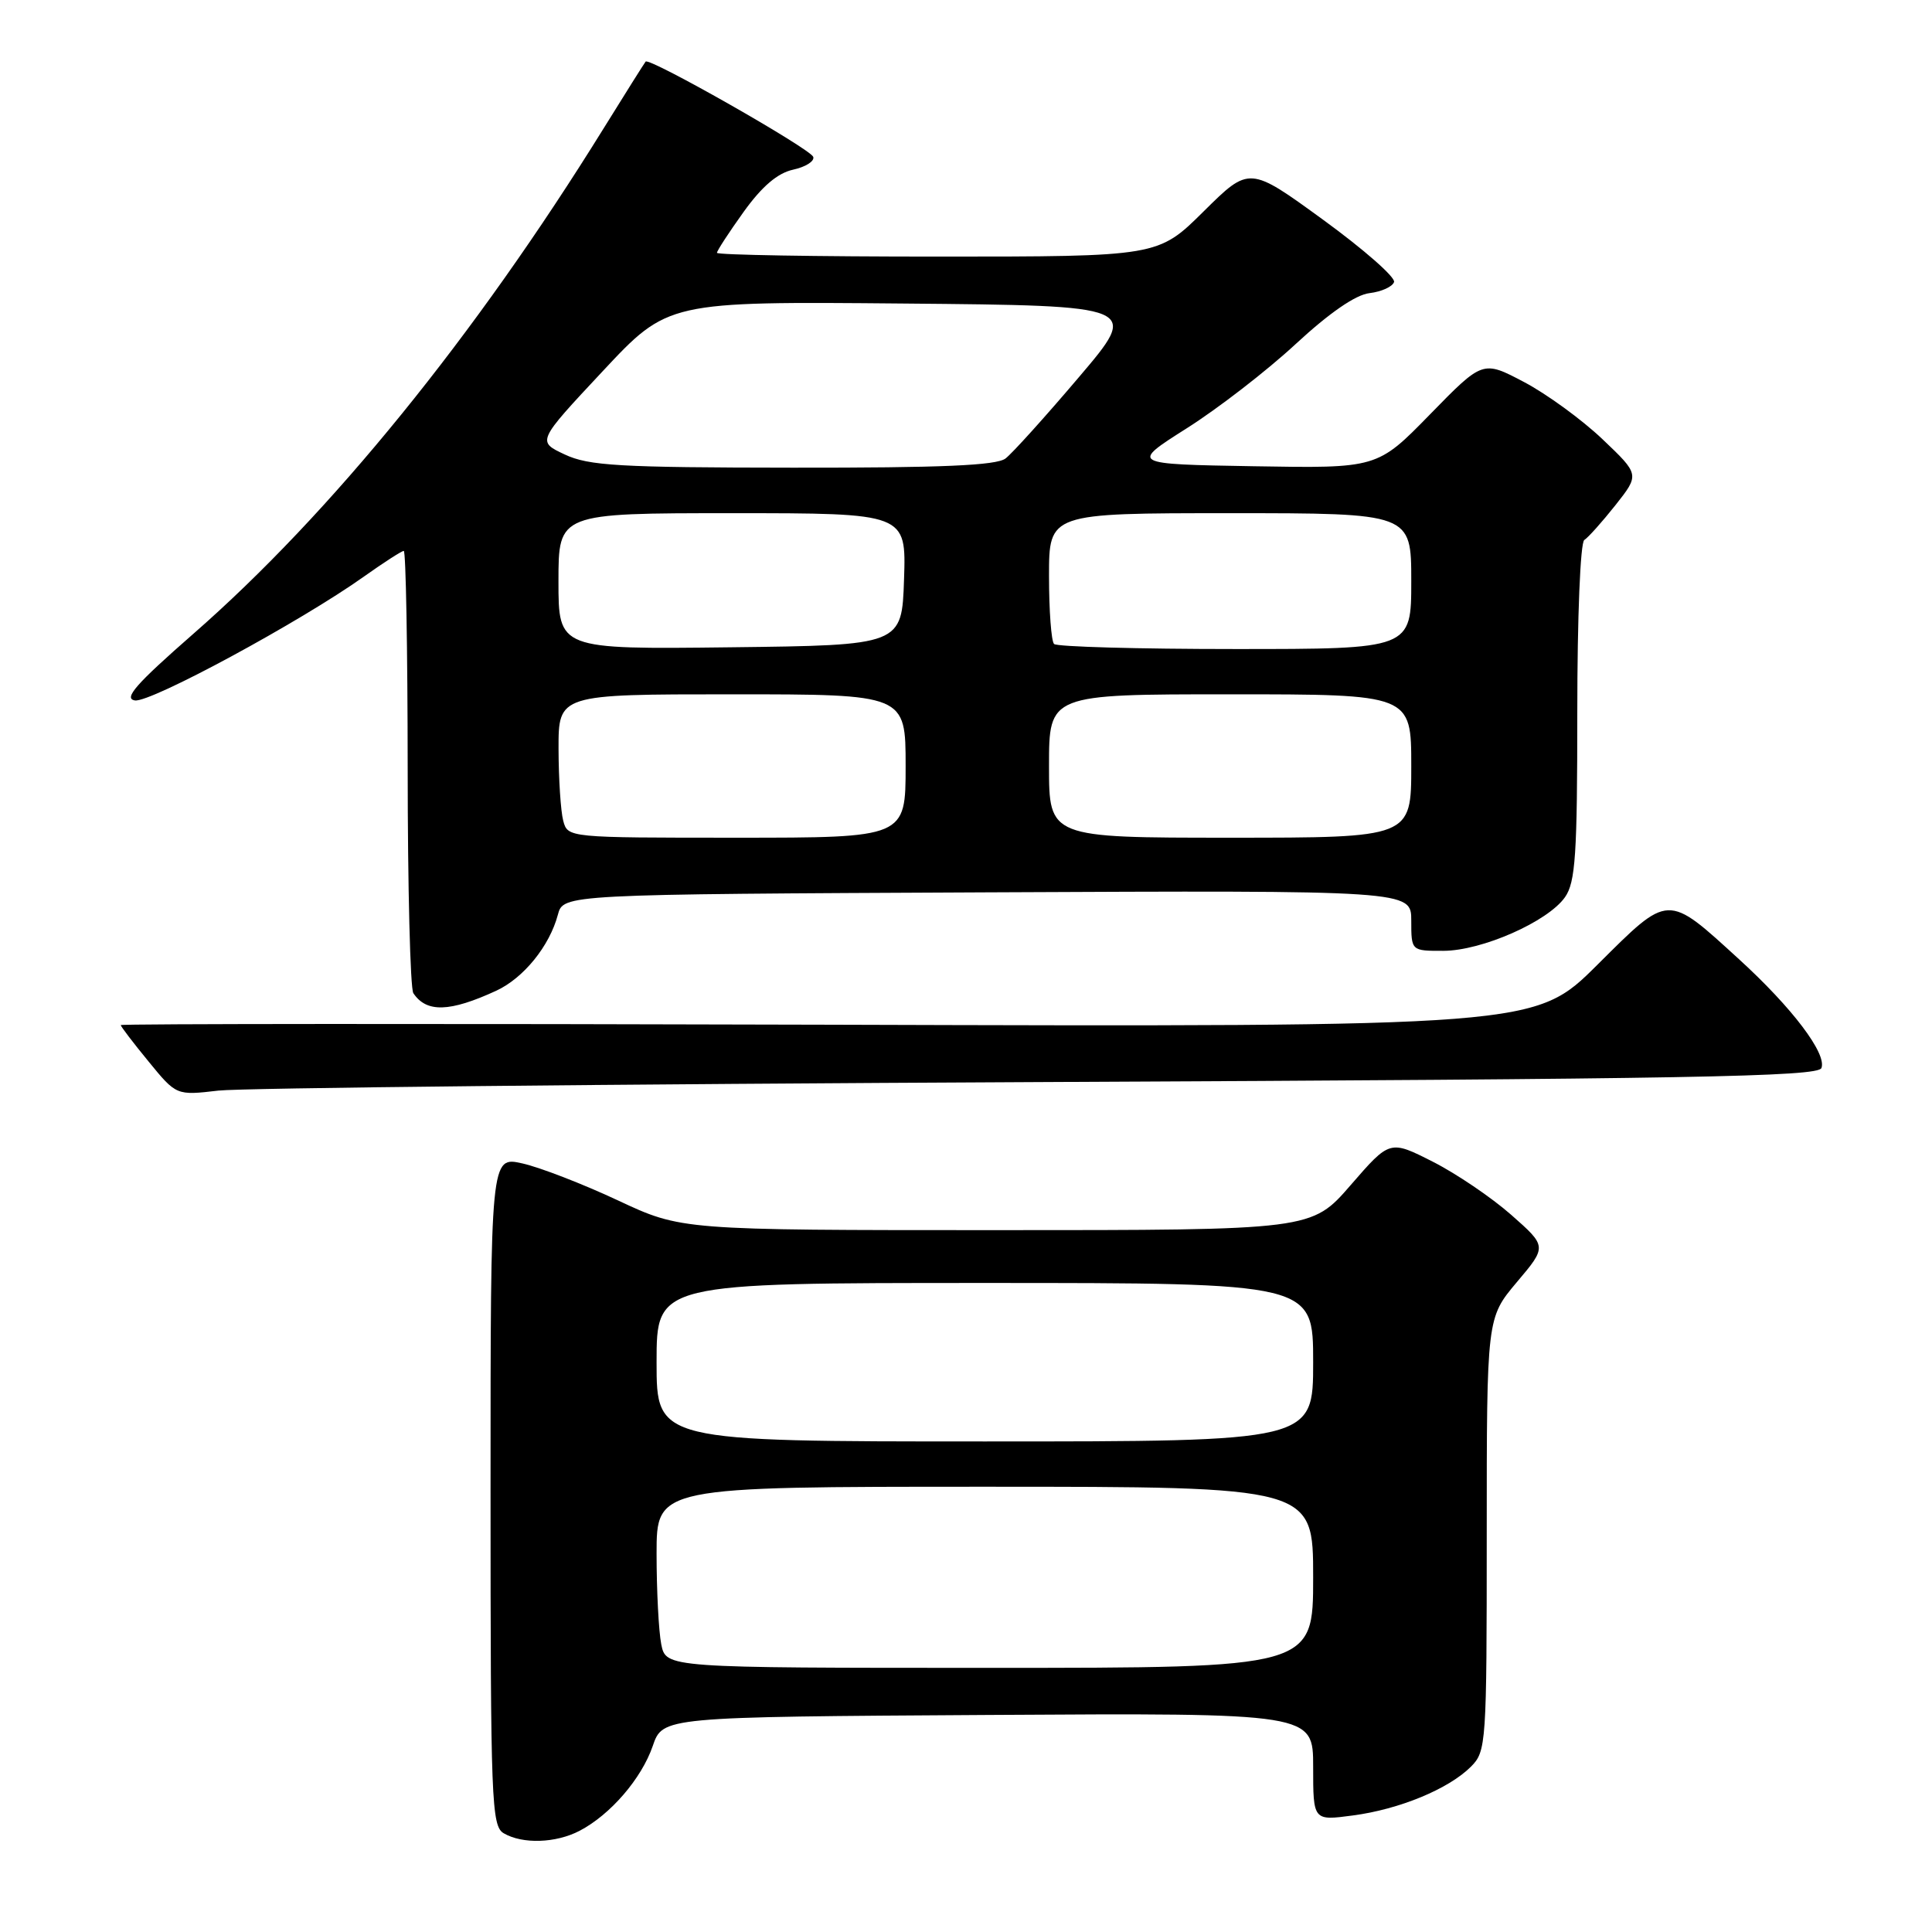 <?xml version="1.0" encoding="UTF-8" standalone="no"?>
<!DOCTYPE svg PUBLIC "-//W3C//DTD SVG 1.1//EN" "http://www.w3.org/Graphics/SVG/1.1/DTD/svg11.dtd" >
<svg xmlns="http://www.w3.org/2000/svg" xmlns:xlink="http://www.w3.org/1999/xlink" version="1.1" viewBox="0 0 256 256">
 <g >
 <path fill="currentColor"
d=" M 76.80 242.59 C 80.88 240.46 85.00 235.68 86.49 231.36 C 87.81 227.50 87.81 227.50 130.91 227.24 C 174.00 226.98 174.00 226.98 174.00 234.12 C 174.00 241.26 174.00 241.26 179.25 240.56 C 185.42 239.75 191.95 237.05 194.90 234.10 C 196.94 232.06 197.00 231.13 197.00 203.31 C 197.00 174.63 197.00 174.63 200.99 169.89 C 204.99 165.16 204.99 165.16 200.24 160.97 C 197.63 158.67 192.95 155.50 189.83 153.92 C 184.16 151.05 184.16 151.05 178.98 157.02 C 173.80 163.00 173.80 163.00 132.04 163.00 C 90.28 163.00 90.28 163.00 81.86 159.05 C 77.22 156.88 71.54 154.68 69.22 154.16 C 65.00 153.21 65.00 153.21 65.00 197.56 C 65.00 238.73 65.12 241.97 66.75 242.92 C 69.25 244.38 73.66 244.23 76.80 242.59 Z  M 137.66 143.38 C 224.09 142.98 240.91 142.67 241.35 141.52 C 242.08 139.62 237.48 133.54 230.46 127.13 C 220.82 118.33 221.23 118.32 211.65 127.85 C 203.40 136.06 203.40 136.06 109.70 135.78 C 58.16 135.63 16.00 135.65 16.00 135.83 C 16.00 136.01 17.66 138.19 19.69 140.66 C 23.37 145.16 23.37 145.16 28.94 144.51 C 32.00 144.16 80.92 143.65 137.66 143.38 Z  M 65.77 131.27 C 69.38 129.59 72.81 125.37 73.92 121.21 C 74.64 118.50 74.64 118.50 130.82 118.24 C 187.00 117.98 187.00 117.98 187.00 121.99 C 187.00 126.00 187.00 126.00 191.25 125.99 C 196.36 125.98 205.10 122.12 207.37 118.88 C 208.76 116.90 209.00 113.26 209.00 94.34 C 209.00 81.77 209.40 71.87 209.93 71.55 C 210.44 71.23 212.30 69.15 214.06 66.93 C 217.26 62.88 217.26 62.88 212.33 58.19 C 209.62 55.61 204.94 52.20 201.94 50.62 C 196.48 47.74 196.48 47.74 189.49 54.90 C 182.50 62.06 182.50 62.06 166.13 61.78 C 149.76 61.50 149.76 61.50 157.25 56.75 C 161.38 54.14 167.87 49.12 171.68 45.59 C 176.17 41.44 179.63 39.05 181.48 38.84 C 183.06 38.65 184.51 37.99 184.72 37.37 C 184.92 36.74 180.69 33.03 175.32 29.12 C 165.55 22.01 165.55 22.01 159.50 28.00 C 153.45 34.00 153.45 34.00 124.22 34.00 C 108.15 34.00 95.00 33.78 95.00 33.50 C 95.00 33.23 96.59 30.79 98.54 28.07 C 100.97 24.69 103.03 22.93 105.10 22.48 C 106.75 22.12 107.95 21.36 107.76 20.79 C 107.41 19.72 86.05 7.58 85.55 8.16 C 85.39 8.35 82.89 12.32 79.99 17.00 C 62.94 44.52 43.82 68.08 25.60 84.00 C 18.00 90.65 16.32 92.57 17.88 92.81 C 19.94 93.13 39.85 82.36 48.25 76.38 C 50.87 74.52 53.23 73.00 53.50 73.00 C 53.78 73.00 54.01 85.94 54.02 101.75 C 54.02 117.56 54.36 131.00 54.77 131.60 C 56.51 134.21 59.59 134.12 65.77 131.27 Z  M 87.62 217.88 C 87.28 216.16 87.00 210.76 87.00 205.88 C 87.00 197.00 87.00 197.00 130.50 197.00 C 174.00 197.00 174.00 197.00 174.00 209.00 C 174.00 221.00 174.00 221.00 131.12 221.00 C 88.25 221.00 88.25 221.00 87.62 217.88 Z  M 87.00 180.50 C 87.00 170.00 87.00 170.00 130.50 170.00 C 174.00 170.00 174.00 170.00 174.00 180.50 C 174.00 191.00 174.00 191.00 130.50 191.00 C 87.00 191.00 87.00 191.00 87.00 180.50 Z  M 74.63 108.75 C 74.30 107.51 74.02 103.24 74.01 99.25 C 74.00 92.00 74.00 92.00 97.00 92.00 C 120.00 92.00 120.00 92.00 120.00 101.50 C 120.00 111.00 120.00 111.00 97.62 111.00 C 75.25 111.00 75.23 111.00 74.63 108.75 Z  M 139.00 101.50 C 139.00 92.00 139.00 92.00 163.00 92.00 C 187.00 92.00 187.00 92.00 187.00 101.50 C 187.00 111.00 187.00 111.00 163.00 111.00 C 139.00 111.00 139.00 111.00 139.00 101.50 Z  M 74.00 77.02 C 74.00 68.00 74.00 68.00 97.04 68.00 C 120.08 68.00 120.08 68.00 119.79 76.75 C 119.50 85.50 119.50 85.50 96.75 85.77 C 74.00 86.04 74.00 86.04 74.00 77.02 Z  M 139.67 85.33 C 139.30 84.97 139.00 80.92 139.00 76.33 C 139.00 68.00 139.00 68.00 163.00 68.00 C 187.00 68.00 187.00 68.00 187.00 77.00 C 187.00 86.00 187.00 86.00 163.67 86.00 C 150.83 86.00 140.03 85.70 139.67 85.33 Z  M 74.83 60.22 C 71.15 58.50 71.15 58.50 79.83 49.22 C 88.50 39.94 88.50 39.94 119.76 40.22 C 151.02 40.50 151.02 40.50 142.94 50.00 C 138.50 55.23 134.14 60.06 133.24 60.75 C 132.03 61.68 124.81 61.99 105.06 61.97 C 82.04 61.95 78.01 61.72 74.83 60.22 Z "/>
</g>
</svg>